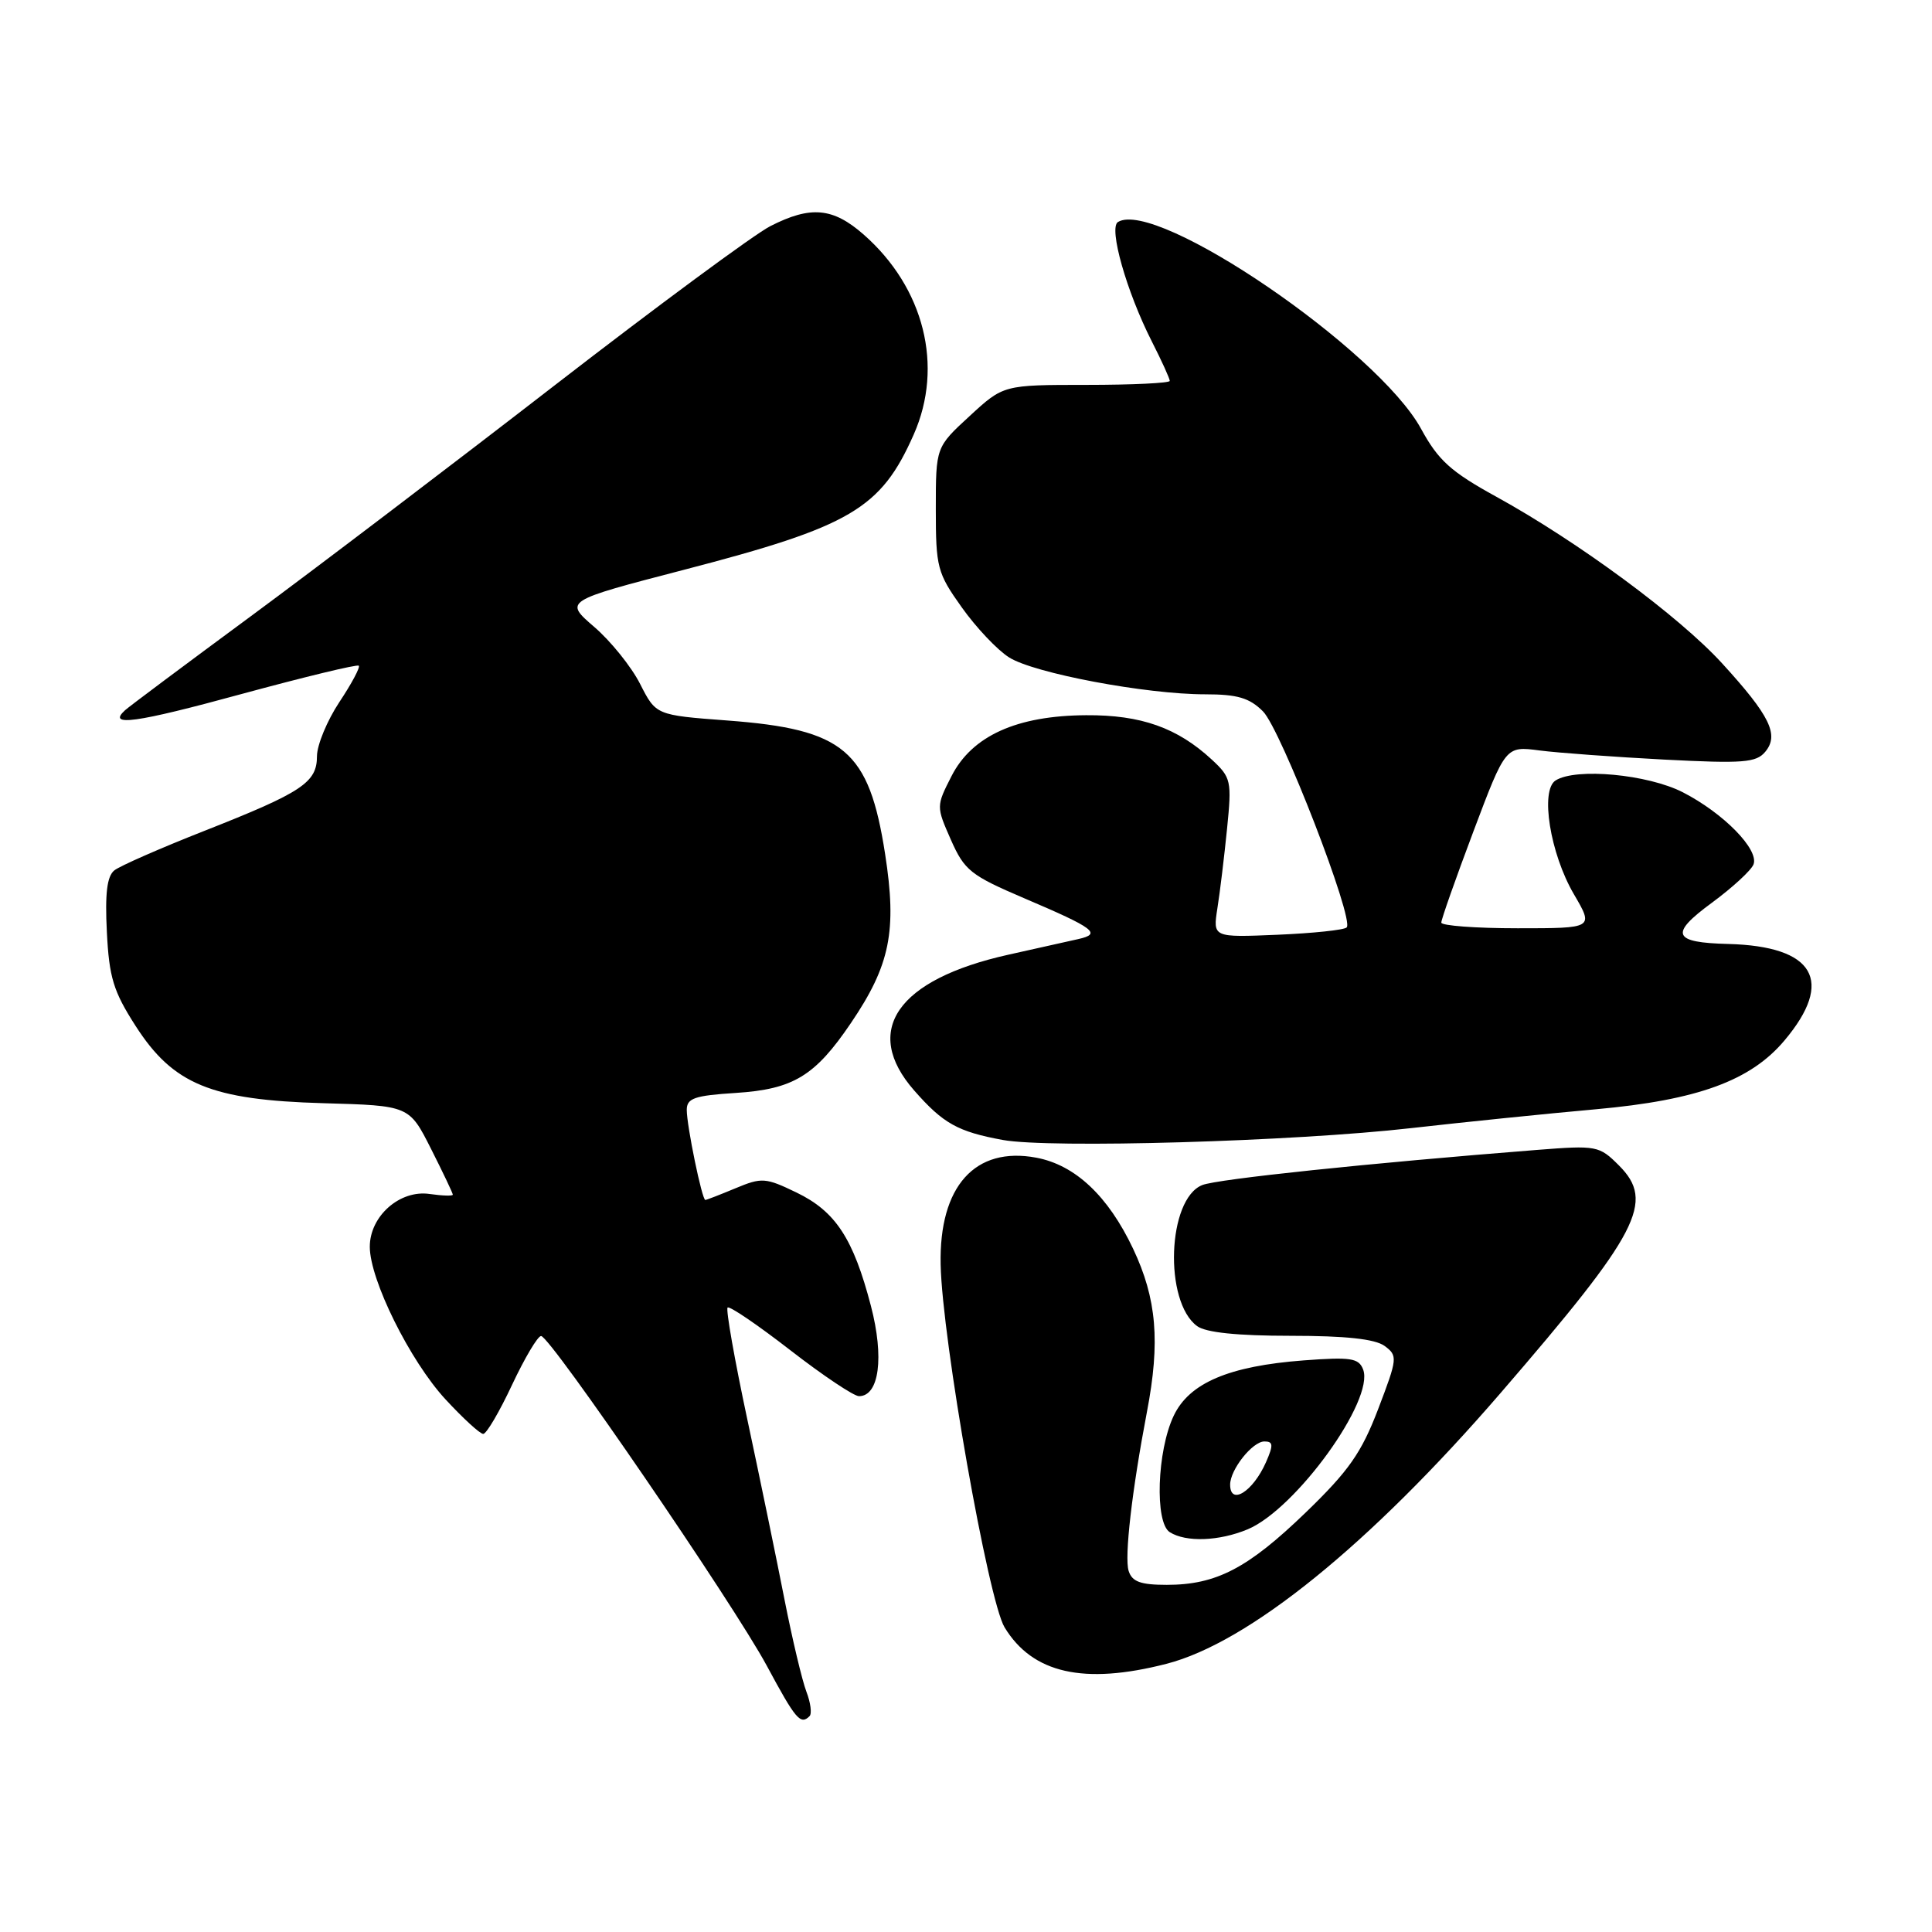 <?xml version="1.0" encoding="UTF-8" standalone="no"?>
<!DOCTYPE svg PUBLIC "-//W3C//DTD SVG 1.1//EN" "http://www.w3.org/Graphics/SVG/1.1/DTD/svg11.dtd" >
<svg xmlns="http://www.w3.org/2000/svg" xmlns:xlink="http://www.w3.org/1999/xlink" version="1.1" viewBox="0 0 256 256">
 <g >
 <path fill="currentColor"
d=" M 107.27 227.40 C 107.60 227.07 107.41 225.60 106.85 224.15 C 106.29 222.69 104.99 217.22 103.96 212.00 C 102.94 206.78 100.72 196.02 99.03 188.11 C 97.34 180.19 96.16 173.51 96.41 173.26 C 96.65 173.01 100.39 175.55 104.72 178.91 C 109.04 182.26 113.14 185.00 113.82 185.00 C 116.50 185.00 117.18 179.85 115.40 173.04 C 113.07 164.11 110.72 160.52 105.55 158.02 C 101.43 156.03 100.94 156.00 97.46 157.45 C 95.42 158.30 93.62 159.00 93.46 159.00 C 93.02 159.00 91.00 149.19 91.00 147.07 C 91.00 145.52 92.01 145.17 97.49 144.82 C 105.11 144.33 107.99 142.59 112.75 135.56 C 117.95 127.89 118.87 123.37 117.28 113.15 C 115.14 99.39 111.87 96.63 96.38 95.47 C 86.92 94.76 86.92 94.76 84.82 90.63 C 83.67 88.36 80.93 84.95 78.74 83.07 C 74.75 79.63 74.75 79.63 90.63 75.50 C 112.76 69.75 116.72 67.42 121.08 57.56 C 125.07 48.53 122.46 38.12 114.43 31.07 C 110.36 27.50 107.41 27.24 102.08 29.96 C 99.96 31.04 87.11 40.53 73.52 51.04 C 59.93 61.56 41.77 75.36 33.16 81.71 C 24.55 88.06 17.08 93.64 16.57 94.11 C 14.15 96.32 17.96 95.80 31.97 91.97 C 40.33 89.70 47.34 88.00 47.54 88.21 C 47.75 88.42 46.59 90.59 44.96 93.04 C 43.34 95.49 42.01 98.71 42.00 100.19 C 42.00 103.69 40.06 104.98 27.09 110.09 C 21.27 112.38 15.89 114.74 15.15 115.33 C 14.18 116.11 13.90 118.39 14.16 123.49 C 14.46 129.52 15.03 131.37 17.96 135.93 C 22.94 143.69 27.96 145.76 42.86 146.18 C 54.22 146.50 54.22 146.50 57.11 152.22 C 58.70 155.37 60.00 158.10 60.00 158.30 C 60.00 158.49 58.62 158.45 56.94 158.21 C 52.99 157.62 49.00 161.14 49.00 165.20 C 49.00 169.58 54.32 180.31 59.02 185.41 C 61.35 187.93 63.60 190.00 64.03 190.00 C 64.46 190.00 66.18 187.07 67.85 183.50 C 69.53 179.93 71.26 177.01 71.70 177.03 C 72.93 177.07 97.20 212.54 101.61 220.73 C 105.44 227.85 106.07 228.60 107.27 227.40 Z  M 154.54 220.47 C 165.43 217.68 181.50 204.66 198.82 184.60 C 217.23 163.28 219.33 159.24 214.52 154.43 C 211.90 151.81 211.58 151.75 203.66 152.37 C 181.45 154.12 161.27 156.23 159.30 157.03 C 154.68 158.88 154.20 172.48 158.63 175.72 C 159.79 176.57 163.96 177.00 171.00 177.00 C 178.31 177.00 182.19 177.42 183.46 178.34 C 185.22 179.64 185.19 179.96 182.61 186.72 C 180.39 192.52 178.72 194.90 173.04 200.39 C 165.35 207.82 161.16 210.00 154.60 210.00 C 151.14 210.00 150.00 209.59 149.55 208.15 C 148.97 206.33 149.99 197.49 151.97 187.11 C 153.76 177.78 153.27 172.08 150.14 165.46 C 146.83 158.47 142.47 154.37 137.32 153.40 C 129.19 151.87 124.42 157.20 124.64 167.56 C 124.84 177.43 130.95 212.07 133.11 215.63 C 136.82 221.74 143.62 223.27 154.54 220.47 Z  M 165.33 202.64 C 171.70 199.97 182.17 185.49 180.62 181.46 C 180.04 179.95 178.99 179.79 172.73 180.26 C 162.83 181.01 157.58 183.25 155.52 187.60 C 153.31 192.25 152.99 201.75 155.00 203.02 C 157.15 204.38 161.54 204.22 165.33 202.64 Z  M 187.00 149.48 C 193.88 148.70 204.90 147.57 211.50 146.98 C 224.94 145.77 231.97 143.20 236.45 137.87 C 243.11 129.96 240.43 125.38 229.00 125.08 C 221.63 124.90 221.18 123.77 226.82 119.63 C 229.55 117.62 232.04 115.33 232.35 114.54 C 233.10 112.57 228.38 107.75 222.98 104.98 C 218.33 102.60 208.82 101.71 206.13 103.41 C 204.05 104.71 205.40 113.11 208.55 118.49 C 211.19 123.00 211.19 123.00 201.10 123.00 C 195.54 123.00 190.99 122.66 190.98 122.25 C 190.97 121.84 192.89 116.40 195.23 110.18 C 199.50 98.85 199.50 98.85 204.00 99.44 C 206.47 99.76 213.91 100.30 220.52 100.65 C 230.99 101.19 232.71 101.06 233.91 99.61 C 235.77 97.37 234.54 94.85 228.19 87.90 C 222.50 81.67 209.08 71.77 198.27 65.82 C 192.23 62.50 190.59 61.01 188.31 56.84 C 182.59 46.32 153.21 26.28 148.13 29.42 C 146.88 30.20 149.26 38.61 152.61 45.22 C 153.93 47.81 155.00 50.17 155.00 50.47 C 155.00 50.76 150.04 51.00 143.98 51.00 C 132.96 51.00 132.96 51.00 128.48 55.13 C 124.00 59.25 124.00 59.25 124.00 67.45 C 124.00 75.19 124.19 75.92 127.44 80.48 C 129.33 83.14 132.15 86.13 133.71 87.11 C 137.02 89.21 151.86 92.00 159.68 92.00 C 163.96 92.00 165.56 92.47 167.35 94.26 C 169.72 96.63 179.49 121.85 178.44 122.89 C 178.11 123.23 173.98 123.66 169.27 123.86 C 160.71 124.22 160.71 124.22 161.31 120.36 C 161.65 118.24 162.22 113.50 162.59 109.82 C 163.23 103.46 163.13 103.03 160.58 100.66 C 156.01 96.43 151.19 94.72 143.92 94.77 C 134.73 94.82 128.80 97.50 126.08 102.84 C 124.05 106.83 124.05 106.85 126.00 111.28 C 127.80 115.35 128.62 115.99 135.73 119.03 C 145.07 123.01 146.01 123.73 142.89 124.43 C 141.58 124.72 137.38 125.66 133.58 126.51 C 118.87 129.79 114.18 136.57 121.14 144.50 C 124.97 148.87 126.92 149.96 132.87 151.05 C 139.09 152.19 171.49 151.25 187.00 149.48 Z  M 163.00 196.72 C 163.00 194.73 165.96 191.00 167.54 191.00 C 168.71 191.00 168.75 191.47 167.75 193.75 C 166.03 197.65 163.00 199.55 163.00 196.72 Z "/>
</g>
</svg>